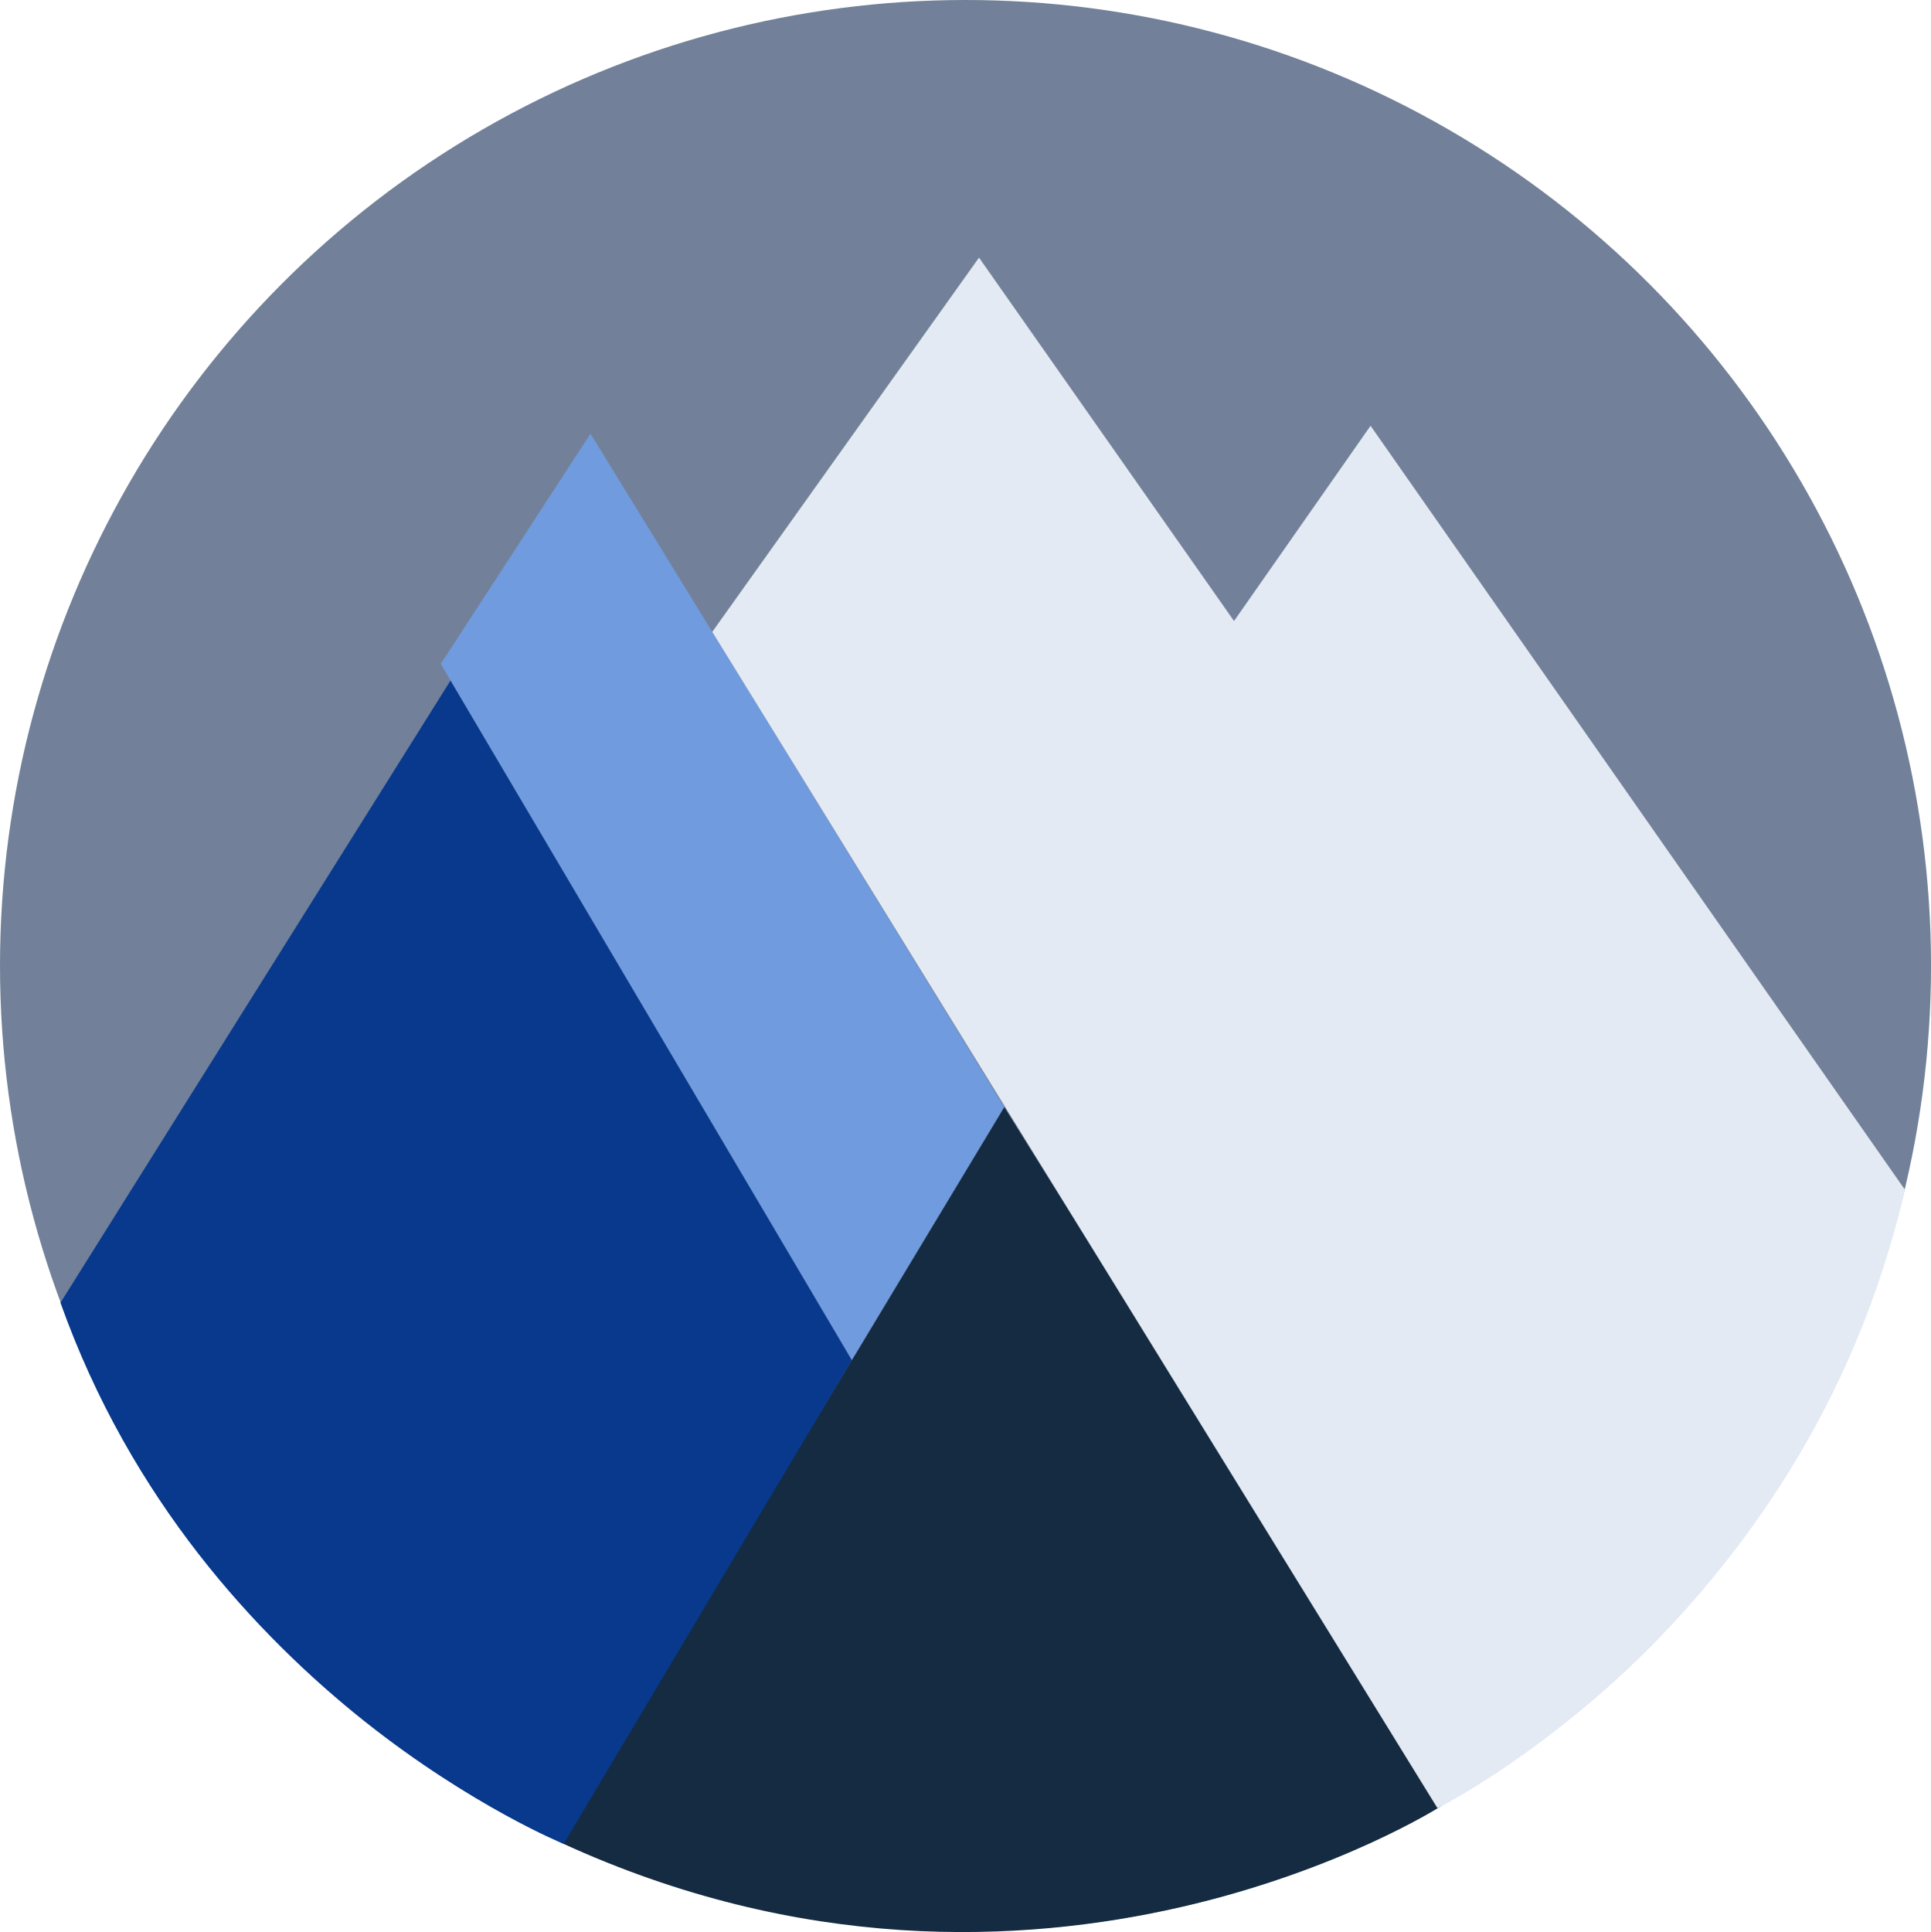<?xml version="1.0" encoding="UTF-8"?>
<svg id="Layer_3" data-name="Layer 3" xmlns="http://www.w3.org/2000/svg" viewBox="0 0 1026.77 1027.21">
  <defs>
    <style>
      .cls-1 {
        fill: #e4eaf3;
      }

      .cls-1, .cls-2, .cls-3, .cls-4, .cls-5 {
        stroke-width: 0px;
      }

      .cls-2 {
        fill: #728199;
      }

      .cls-3 {
        fill: #08398d;
      }

      .cls-4 {
        fill: #709bde;
      }

      .cls-5 {
        fill: #142b41;
      }
    </style>
  </defs>
  <circle class="cls-2" cx="513.39" cy="513.39" r="513.39"/>
  <path class="cls-5" d="m298.38,979.72l235.6-391.14,232.23,371.73s-213.23,136.61-467.83,19.41Z"/>
  <path class="cls-3" d="m32.15,692.61l207.43-330.84,213.38,361.31-153.25,257.25s-192.99-78.09-267.56-287.72Z"/>
  <polygon class="cls-4" points="313.98 230.57 533.98 588.57 452.96 723.08 234.38 352.97 313.98 230.57"/>
  <path class="cls-1" d="m1012.88,632.5l-284.11-406.13-72.6,103.8-135.6-193.2-141.84,198.98,385.62,625.4s195.02-95.98,248.53-328.85Z"/>
</svg>